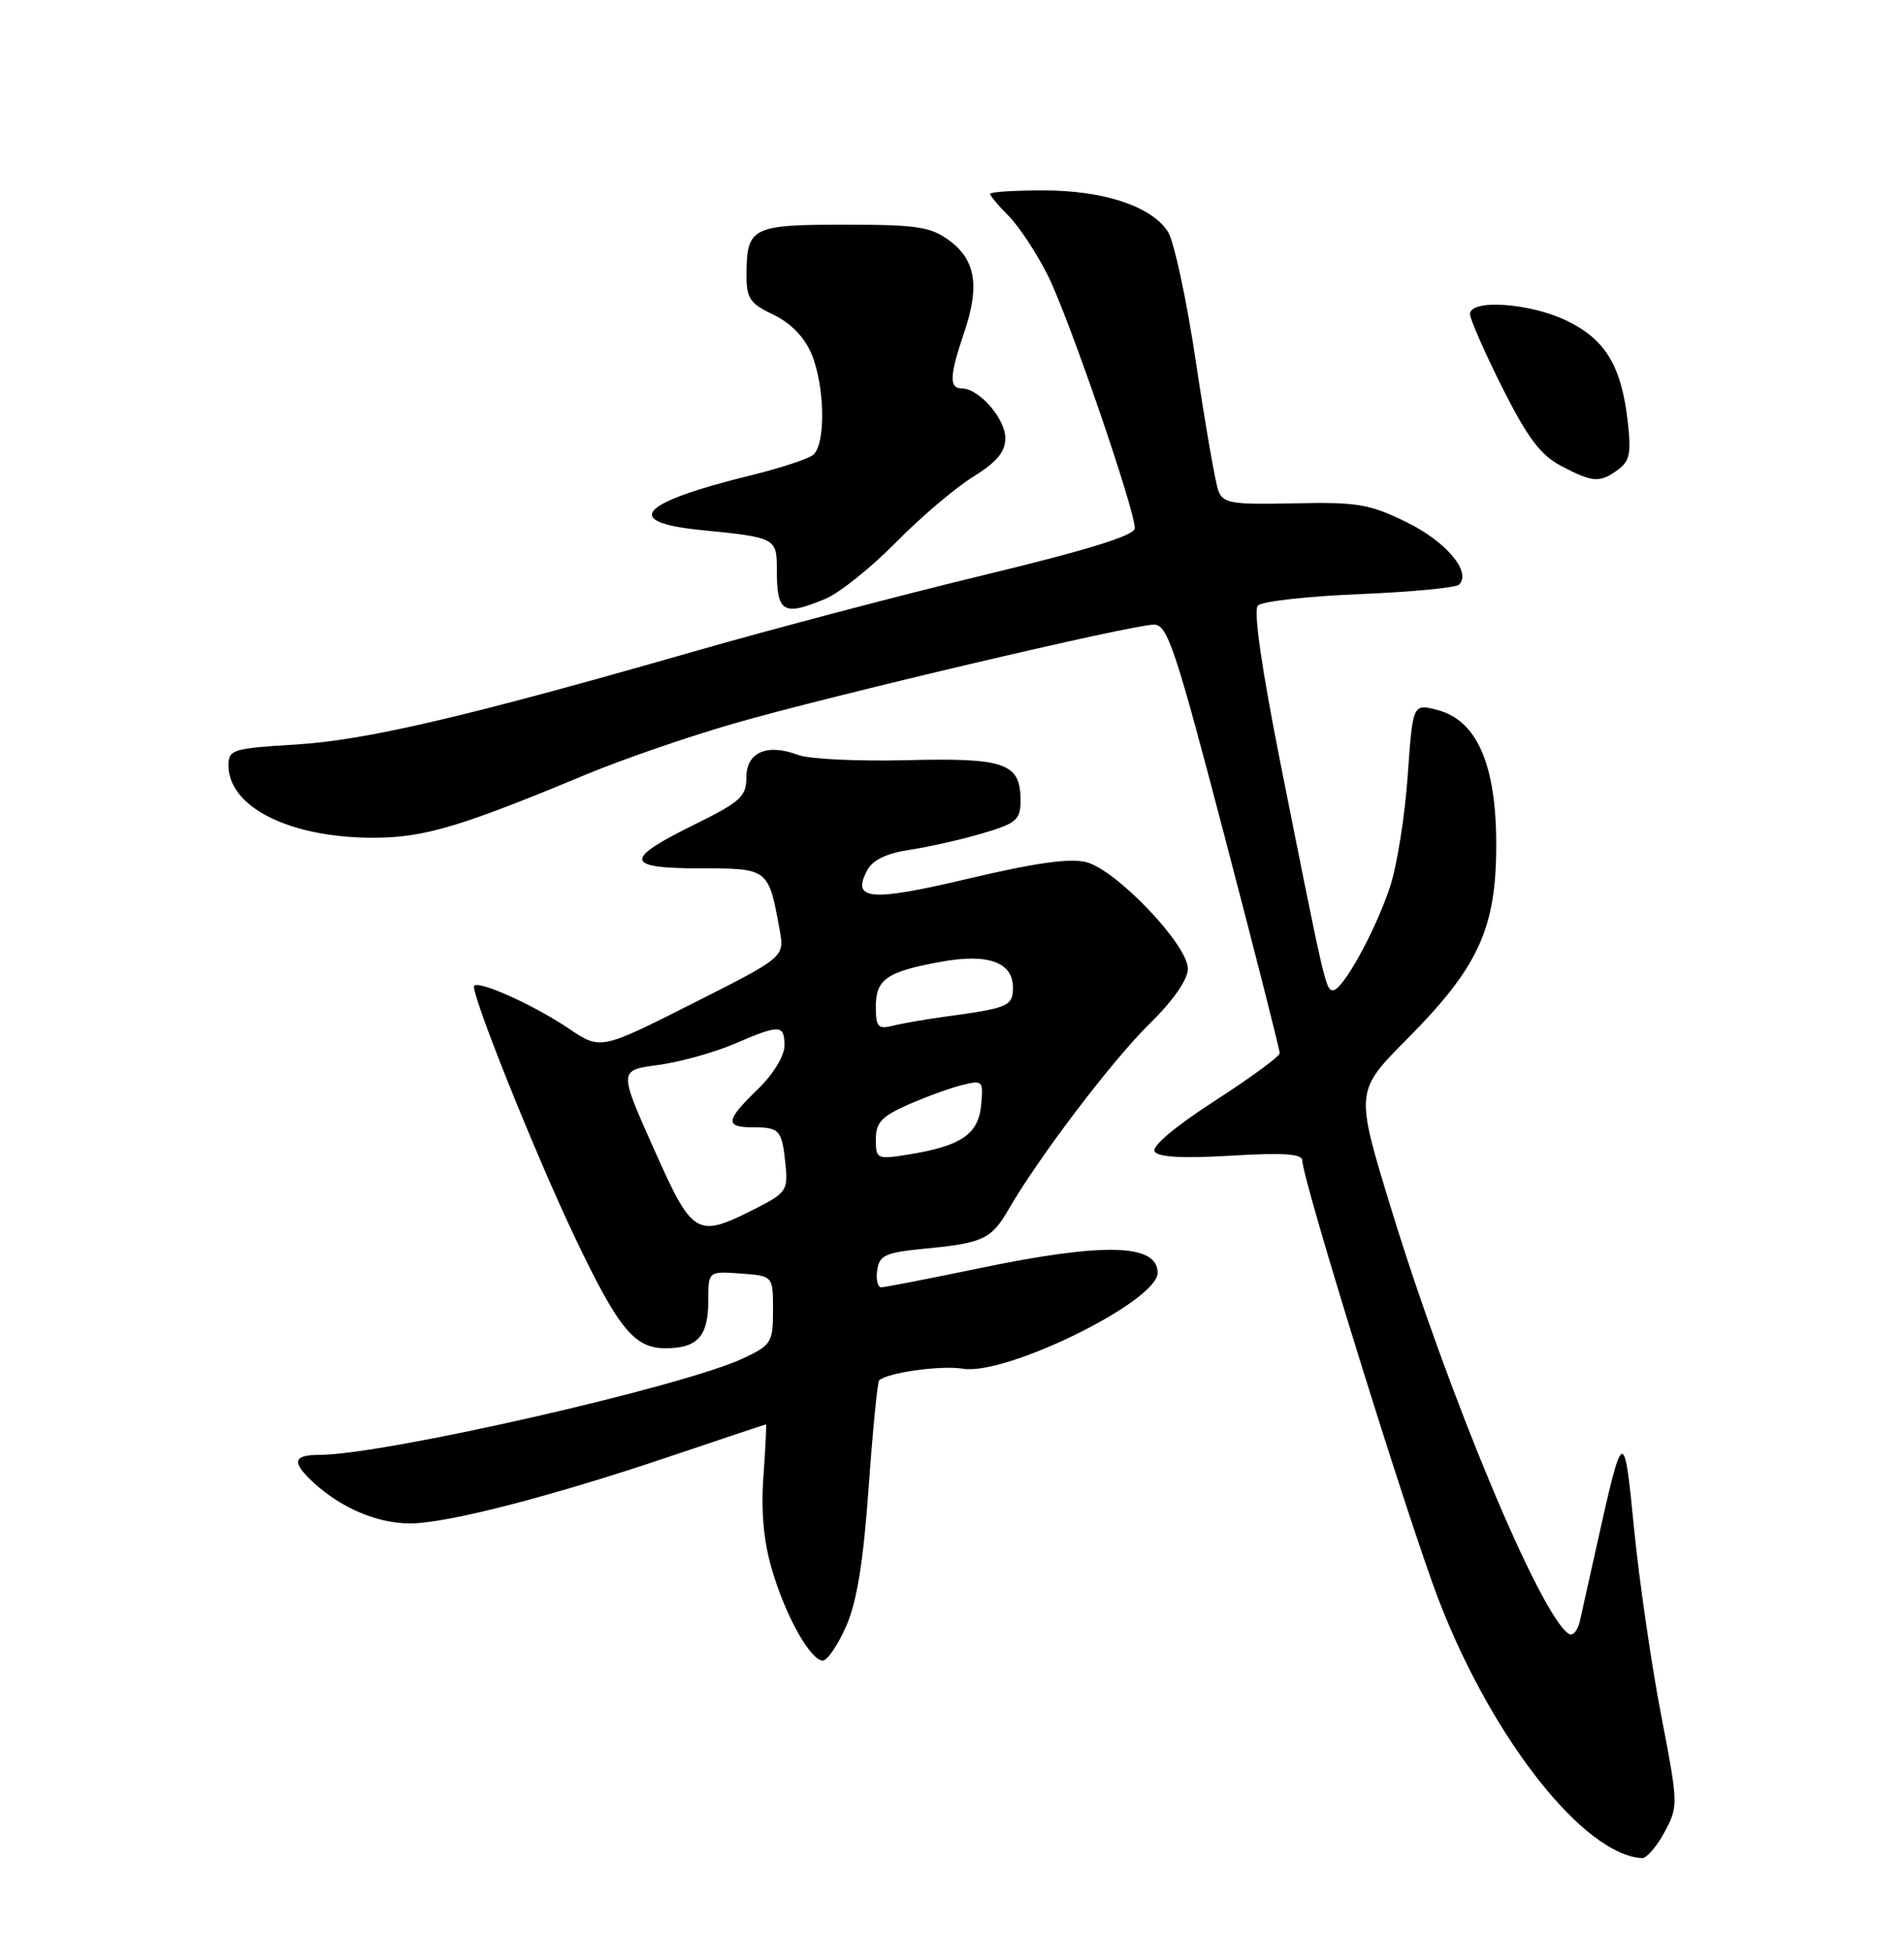<?xml version="1.0" encoding="UTF-8" standalone="no"?>
<!DOCTYPE svg PUBLIC "-//W3C//DTD SVG 1.1//EN" "http://www.w3.org/Graphics/SVG/1.1/DTD/svg11.dtd" >
<svg xmlns="http://www.w3.org/2000/svg" xmlns:xlink="http://www.w3.org/1999/xlink" version="1.1" viewBox="0 0 250 256">
 <g >
 <path fill="currentColor"
d=" M 218.55 240.54 C 220.38 237.14 220.37 236.89 218.10 225.09 C 216.83 218.50 215.24 207.56 214.57 200.80 C 213.22 187.11 213.15 187.15 209.52 203.50 C 208.66 207.35 207.73 211.53 207.45 212.79 C 207.17 214.05 206.52 214.82 206.00 214.50 C 202.29 212.21 190.07 182.94 182.57 158.38 C 177.95 143.26 177.95 143.26 184.78 136.38 C 194.11 126.98 196.45 121.90 196.46 111.00 C 196.48 100.41 193.94 94.56 188.74 93.21 C 185.50 92.36 185.50 92.36 184.83 101.93 C 184.46 107.19 183.41 113.75 182.49 116.50 C 180.54 122.34 176.30 130.00 175.03 130.00 C 174.08 130.00 173.95 129.45 168.09 100.00 C 165.65 87.71 164.56 80.13 165.16 79.50 C 165.67 78.95 171.66 78.28 178.47 78.00 C 185.27 77.72 191.17 77.16 191.58 76.75 C 193.24 75.09 189.88 71.09 184.68 68.55 C 179.82 66.17 178.21 65.90 169.94 66.08 C 161.63 66.26 160.58 66.08 159.96 64.39 C 159.58 63.35 158.26 55.78 157.03 47.56 C 155.81 39.35 154.14 31.62 153.34 30.40 C 151.16 27.06 144.90 25.00 136.98 25.00 C 133.14 25.00 130.00 25.20 130.00 25.45 C 130.00 25.70 131.09 27.00 132.42 28.33 C 133.75 29.66 136.06 33.15 137.55 36.09 C 140.26 41.46 149.00 66.83 149.00 69.36 C 149.00 70.29 142.81 72.21 129.25 75.48 C 118.39 78.10 101.17 82.64 91.00 85.56 C 61.09 94.14 48.05 97.19 38.75 97.75 C 30.53 98.25 30.00 98.41 30.00 100.50 C 30.00 105.98 38.13 110.02 49.12 109.98 C 55.73 109.96 60.51 108.53 77.00 101.66 C 81.67 99.71 90.35 96.72 96.27 95.01 C 109.04 91.33 148.63 82.01 151.51 82.00 C 153.29 82.00 154.31 85.04 160.78 109.75 C 164.78 125.01 168.04 137.85 168.03 138.27 C 168.01 138.70 164.16 141.52 159.46 144.55 C 154.31 147.88 151.19 150.50 151.60 151.17 C 152.07 151.92 155.32 152.10 161.64 151.72 C 168.55 151.31 171.00 151.47 171.00 152.36 C 171.00 154.88 185.02 200.02 188.98 210.24 C 196.00 228.35 207.95 243.49 215.59 243.94 C 216.19 243.97 217.52 242.44 218.55 240.54 Z  M 111.09 213.53 C 112.50 210.34 113.35 205.13 114.05 195.35 C 114.59 187.81 115.21 181.46 115.43 181.23 C 116.46 180.21 123.54 179.21 126.45 179.69 C 132.14 180.61 152.00 170.83 152.00 167.10 C 152.00 163.27 144.96 163.09 128.52 166.51 C 121.93 167.88 116.17 169.00 115.70 169.00 C 115.24 169.00 115.00 167.99 115.18 166.75 C 115.46 164.78 116.25 164.43 121.50 163.92 C 129.08 163.20 130.18 162.67 132.46 158.72 C 136.38 151.94 146.04 139.21 150.89 134.46 C 154.03 131.38 155.96 128.62 155.97 127.19 C 156.01 124.09 146.61 114.22 142.65 113.19 C 140.51 112.63 135.97 113.27 127.24 115.33 C 114.24 118.41 111.75 118.20 113.88 114.23 C 114.59 112.89 116.45 112.01 119.52 111.55 C 122.04 111.17 126.33 110.20 129.05 109.39 C 133.48 108.08 134.00 107.62 134.00 105.08 C 134.00 100.18 131.99 99.47 119.03 99.80 C 112.62 99.96 106.21 99.65 104.79 99.11 C 100.73 97.57 98.00 98.75 98.00 102.06 C 98.00 104.56 97.21 105.28 91.28 108.20 C 81.84 112.84 81.97 114.00 91.94 114.00 C 100.91 114.00 100.90 113.99 102.37 122.07 C 103.02 125.65 103.02 125.65 90.94 131.74 C 78.86 137.84 78.86 137.84 74.68 135.03 C 70.11 131.95 62.95 128.72 62.26 129.41 C 61.66 130.01 70.26 151.49 75.51 162.50 C 81.22 174.46 83.29 177.00 87.37 177.00 C 91.60 177.00 93.00 175.45 93.00 170.74 C 93.00 166.89 93.00 166.89 97.25 167.19 C 101.50 167.50 101.50 167.50 101.50 171.99 C 101.50 176.23 101.28 176.59 97.62 178.31 C 89.73 182.03 50.35 191.00 41.93 191.00 C 38.42 191.00 38.24 191.96 41.25 194.71 C 44.86 198.01 49.60 200.00 53.84 200.00 C 58.70 200.00 72.63 196.40 88.45 191.04 C 95.03 188.82 100.48 187.00 100.57 187.00 C 100.66 187.00 100.51 190.07 100.24 193.82 C 99.91 198.45 100.27 202.40 101.36 206.07 C 103.15 212.17 106.42 218.00 108.04 218.00 C 108.63 218.00 110.00 215.99 111.09 213.53 Z  M 108.39 78.61 C 110.22 77.85 114.36 74.53 117.61 71.23 C 120.85 67.94 125.41 64.06 127.75 62.61 C 130.88 60.67 132.00 59.33 132.00 57.53 C 132.00 54.96 128.55 51.00 126.31 51.00 C 124.60 51.00 124.66 49.36 126.57 43.74 C 128.66 37.60 128.13 34.16 124.68 31.60 C 122.21 29.77 120.46 29.50 110.89 29.50 C 98.69 29.50 98.04 29.83 98.02 36.06 C 98.00 39.17 98.46 39.85 101.56 41.32 C 103.85 42.42 105.62 44.25 106.56 46.48 C 108.33 50.73 108.44 58.41 106.75 59.73 C 106.06 60.27 102.40 61.47 98.60 62.40 C 83.89 66.01 81.59 68.55 92.08 69.59 C 101.92 70.57 102.00 70.61 102.00 74.85 C 102.00 80.43 102.84 80.93 108.39 78.61 Z  M 212.47 61.65 C 214.00 60.52 214.21 59.44 213.71 55.20 C 212.86 47.98 210.76 44.54 205.71 42.10 C 200.87 39.76 192.99 39.23 193.02 41.25 C 193.04 41.94 194.95 46.29 197.27 50.92 C 200.57 57.47 202.27 59.74 204.98 61.17 C 209.15 63.36 210.05 63.42 212.47 61.65 Z  M 85.82 150.75 C 81.25 140.50 81.25 140.50 86.39 139.82 C 89.22 139.44 93.70 138.20 96.35 137.07 C 102.42 134.46 103.00 134.48 103.00 137.30 C 103.00 138.62 101.51 141.06 99.50 143.00 C 95.23 147.13 95.14 148.00 98.94 148.00 C 102.39 148.00 102.69 148.36 103.15 153.00 C 103.48 156.26 103.20 156.65 99.04 158.75 C 91.44 162.58 90.96 162.29 85.82 150.75 Z  M 115.00 149.57 C 115.00 147.37 115.77 146.55 119.25 145.02 C 121.59 143.99 124.77 142.83 126.32 142.45 C 129.04 141.77 129.13 141.87 128.82 145.12 C 128.46 148.92 126.16 150.47 119.21 151.58 C 115.14 152.23 115.00 152.16 115.00 149.57 Z  M 115.00 132.14 C 115.00 128.55 116.45 127.55 123.58 126.26 C 129.72 125.14 133.00 126.32 133.00 129.63 C 133.00 132.10 132.43 132.34 124.00 133.48 C 121.53 133.82 118.49 134.35 117.25 134.66 C 115.28 135.15 115.00 134.83 115.00 132.14 Z "/>
</g>
</svg>